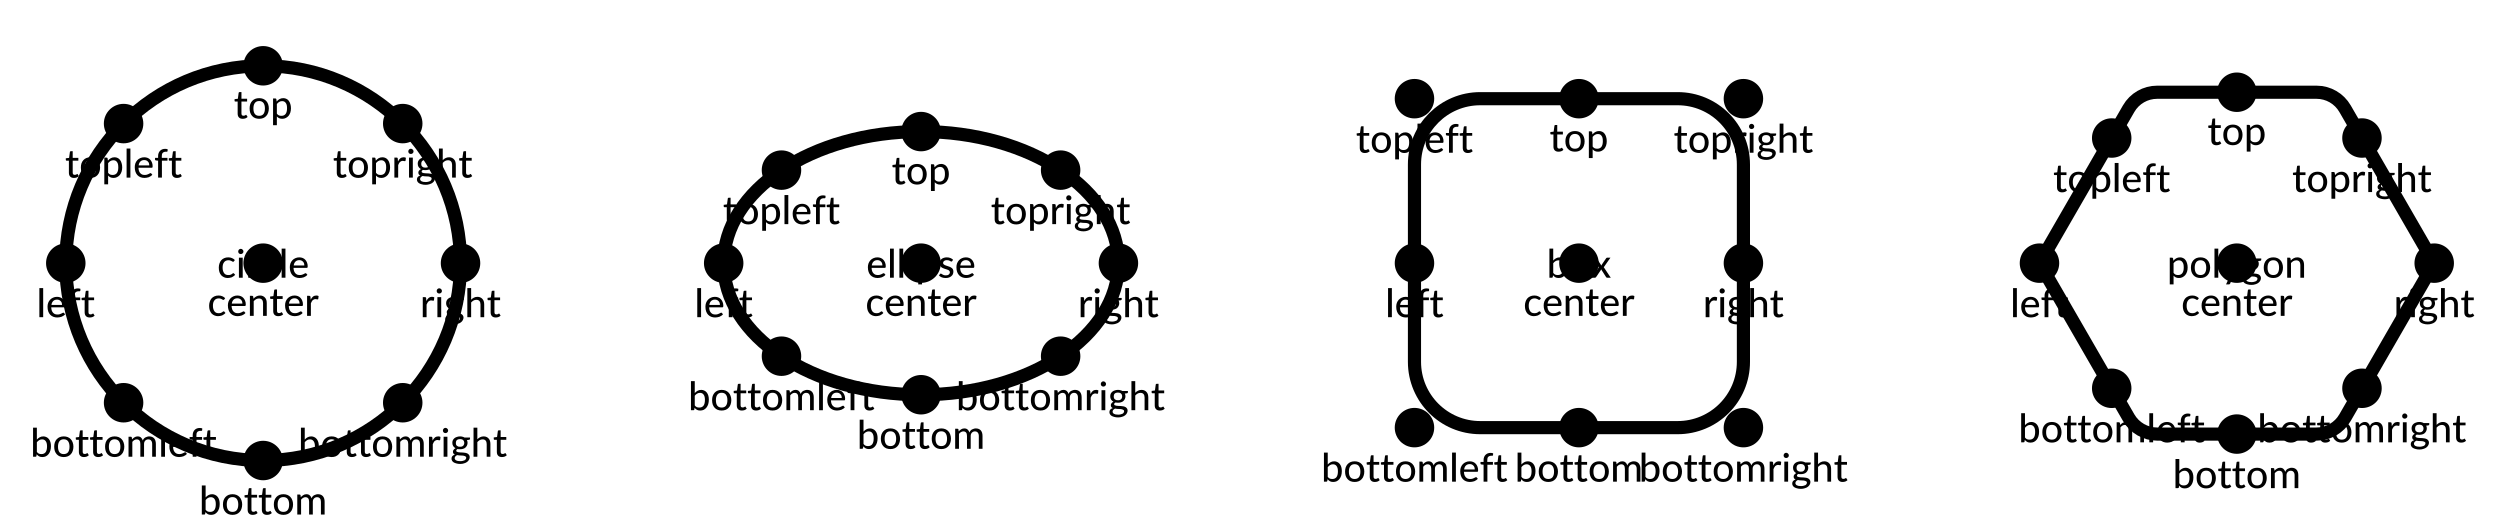 <?xml version="1.0" encoding="UTF-8"?>
<svg xmlns="http://www.w3.org/2000/svg" xmlns:xlink="http://www.w3.org/1999/xlink" width="380" height="80" viewBox="0 0 380 80">
<defs>
<g>
<g id="glyph-527466-0-0">
<path d="M 2.547 -2.484 C 2.523 -2.461 2.504 -2.445 2.484 -2.438 C 2.473 -2.426 2.453 -2.422 2.422 -2.422 C 2.391 -2.422 2.352 -2.43 2.312 -2.453 C 2.281 -2.473 2.238 -2.5 2.188 -2.531 C 2.133 -2.562 2.07 -2.586 2 -2.609 C 1.926 -2.641 1.832 -2.656 1.719 -2.656 C 1.57 -2.656 1.441 -2.629 1.328 -2.578 C 1.211 -2.523 1.117 -2.445 1.047 -2.344 C 0.973 -2.25 0.914 -2.129 0.875 -1.984 C 0.844 -1.848 0.828 -1.695 0.828 -1.531 C 0.828 -1.344 0.848 -1.18 0.891 -1.047 C 0.93 -0.91 0.988 -0.789 1.062 -0.688 C 1.133 -0.594 1.223 -0.52 1.328 -0.469 C 1.441 -0.426 1.562 -0.406 1.688 -0.406 C 1.82 -0.406 1.926 -0.414 2 -0.438 C 2.082 -0.469 2.148 -0.5 2.203 -0.531 C 2.266 -0.57 2.312 -0.609 2.344 -0.641 C 2.383 -0.672 2.422 -0.688 2.453 -0.688 C 2.504 -0.688 2.539 -0.672 2.562 -0.641 L 2.734 -0.438 C 2.66 -0.352 2.578 -0.281 2.484 -0.219 C 2.398 -0.156 2.312 -0.102 2.219 -0.062 C 2.125 -0.031 2.02 -0.004 1.906 0.016 C 1.801 0.035 1.695 0.047 1.594 0.047 C 1.406 0.047 1.227 0.008 1.062 -0.062 C 0.895 -0.133 0.75 -0.234 0.625 -0.359 C 0.508 -0.492 0.414 -0.66 0.344 -0.859 C 0.281 -1.055 0.25 -1.281 0.25 -1.531 C 0.25 -1.75 0.281 -1.953 0.344 -2.141 C 0.406 -2.336 0.492 -2.504 0.609 -2.641 C 0.734 -2.785 0.883 -2.895 1.062 -2.969 C 1.238 -3.051 1.445 -3.094 1.688 -3.094 C 1.906 -3.094 2.094 -3.055 2.25 -2.984 C 2.414 -2.922 2.562 -2.82 2.688 -2.688 Z M 2.547 -2.484 "/>
</g>
<g id="glyph-527466-0-1">
<path d="M 1.016 -3.047 L 1.016 0 L 0.438 0 L 0.438 -3.047 Z M 1.125 -3.984 C 1.125 -3.93 1.113 -3.879 1.094 -3.828 C 1.07 -3.785 1.039 -3.742 1 -3.703 C 0.969 -3.672 0.926 -3.645 0.875 -3.625 C 0.82 -3.602 0.77 -3.594 0.719 -3.594 C 0.664 -3.594 0.613 -3.602 0.562 -3.625 C 0.52 -3.645 0.477 -3.672 0.438 -3.703 C 0.406 -3.742 0.379 -3.785 0.359 -3.828 C 0.336 -3.879 0.328 -3.93 0.328 -3.984 C 0.328 -4.047 0.336 -4.098 0.359 -4.141 C 0.379 -4.191 0.406 -4.234 0.438 -4.266 C 0.477 -4.305 0.52 -4.336 0.562 -4.359 C 0.613 -4.379 0.664 -4.391 0.719 -4.391 C 0.77 -4.391 0.82 -4.379 0.875 -4.359 C 0.926 -4.336 0.969 -4.305 1 -4.266 C 1.039 -4.234 1.07 -4.191 1.094 -4.141 C 1.113 -4.098 1.125 -4.047 1.125 -3.984 Z M 1.125 -3.984 "/>
</g>
<g id="glyph-527466-0-2">
<path d="M 0.406 0 L 0.406 -3.047 L 0.734 -3.047 C 0.797 -3.047 0.836 -3.035 0.859 -3.016 C 0.891 -2.992 0.91 -2.953 0.922 -2.891 L 0.953 -2.453 C 1.047 -2.648 1.16 -2.805 1.297 -2.922 C 1.441 -3.035 1.613 -3.094 1.812 -3.094 C 1.875 -3.094 1.93 -3.086 1.984 -3.078 C 2.047 -3.066 2.102 -3.047 2.156 -3.016 L 2.109 -2.594 C 2.098 -2.531 2.066 -2.5 2.016 -2.5 C 1.984 -2.5 1.941 -2.504 1.891 -2.516 C 1.836 -2.535 1.773 -2.547 1.703 -2.547 C 1.609 -2.547 1.523 -2.531 1.453 -2.5 C 1.379 -2.469 1.312 -2.426 1.25 -2.375 C 1.195 -2.32 1.148 -2.254 1.109 -2.172 C 1.066 -2.098 1.023 -2.008 0.984 -1.906 L 0.984 0 Z M 0.406 0 "/>
</g>
<g id="glyph-527466-0-3">
<path d="M 1 -4.422 L 1 0 L 0.422 0 L 0.422 -4.422 Z M 1 -4.422 "/>
</g>
<g id="glyph-527466-0-4">
<path d="M 1.672 -3.094 C 1.859 -3.094 2.031 -3.062 2.188 -3 C 2.344 -2.938 2.473 -2.848 2.578 -2.734 C 2.691 -2.617 2.781 -2.477 2.844 -2.312 C 2.914 -2.145 2.953 -1.953 2.953 -1.734 C 2.953 -1.641 2.941 -1.578 2.922 -1.547 C 2.898 -1.516 2.863 -1.5 2.812 -1.5 L 0.797 -1.5 C 0.805 -1.32 0.832 -1.16 0.875 -1.016 C 0.926 -0.879 0.992 -0.766 1.078 -0.672 C 1.16 -0.586 1.254 -0.52 1.359 -0.469 C 1.473 -0.426 1.602 -0.406 1.75 -0.406 C 1.883 -0.406 2 -0.422 2.094 -0.453 C 2.188 -0.484 2.266 -0.516 2.328 -0.547 C 2.398 -0.586 2.457 -0.617 2.5 -0.641 C 2.551 -0.672 2.598 -0.688 2.641 -0.688 C 2.68 -0.688 2.711 -0.672 2.734 -0.641 L 2.906 -0.438 C 2.832 -0.352 2.75 -0.281 2.656 -0.219 C 2.562 -0.156 2.461 -0.102 2.359 -0.062 C 2.254 -0.031 2.145 -0.004 2.031 0.016 C 1.914 0.035 1.805 0.047 1.703 0.047 C 1.492 0.047 1.297 0.008 1.109 -0.062 C 0.93 -0.133 0.773 -0.238 0.641 -0.375 C 0.516 -0.508 0.414 -0.676 0.344 -0.875 C 0.27 -1.082 0.234 -1.32 0.234 -1.594 C 0.234 -1.801 0.266 -1.992 0.328 -2.172 C 0.398 -2.359 0.5 -2.52 0.625 -2.656 C 0.75 -2.789 0.898 -2.895 1.078 -2.969 C 1.254 -3.051 1.453 -3.094 1.672 -3.094 Z M 1.688 -2.672 C 1.438 -2.672 1.238 -2.598 1.094 -2.453 C 0.945 -2.305 0.859 -2.109 0.828 -1.859 L 2.438 -1.859 C 2.438 -1.973 2.422 -2.082 2.391 -2.188 C 2.359 -2.289 2.305 -2.375 2.234 -2.438 C 2.172 -2.508 2.094 -2.566 2 -2.609 C 1.906 -2.648 1.801 -2.672 1.688 -2.672 Z M 1.688 -2.672 "/>
</g>
<g id="glyph-527466-0-5">
<path d="M 0.609 0 L 0.609 -2.578 L 0.297 -2.609 C 0.242 -2.617 0.203 -2.633 0.172 -2.656 C 0.148 -2.676 0.141 -2.707 0.141 -2.75 L 0.141 -3 L 0.609 -3 L 0.609 -3.281 C 0.609 -3.445 0.633 -3.598 0.688 -3.734 C 0.738 -3.867 0.812 -3.984 0.906 -4.078 C 1 -4.172 1.109 -4.242 1.234 -4.297 C 1.367 -4.348 1.516 -4.375 1.672 -4.375 C 1.742 -4.375 1.812 -4.367 1.875 -4.359 C 1.938 -4.348 2 -4.332 2.062 -4.312 L 2.047 -4.031 C 2.047 -4 2.035 -3.977 2.016 -3.969 C 2.004 -3.957 1.984 -3.945 1.953 -3.938 C 1.93 -3.938 1.906 -3.938 1.875 -3.938 C 1.844 -3.938 1.805 -3.938 1.766 -3.938 C 1.672 -3.938 1.586 -3.922 1.516 -3.891 C 1.441 -3.867 1.379 -3.832 1.328 -3.781 C 1.273 -3.727 1.234 -3.66 1.203 -3.578 C 1.18 -3.492 1.172 -3.391 1.172 -3.266 L 1.172 -3 L 2.031 -3 L 2.031 -2.578 L 1.188 -2.578 L 1.188 0 Z M 0.609 0 "/>
</g>
<g id="glyph-527466-0-6">
<path d="M 1.359 0.047 C 1.117 0.047 0.93 -0.02 0.797 -0.156 C 0.66 -0.289 0.594 -0.488 0.594 -0.75 L 0.594 -2.578 L 0.25 -2.578 C 0.207 -2.578 0.176 -2.586 0.156 -2.609 C 0.133 -2.629 0.125 -2.66 0.125 -2.703 L 0.125 -2.938 L 0.625 -3 L 0.75 -3.922 C 0.758 -3.953 0.773 -3.973 0.797 -3.984 C 0.816 -4.004 0.844 -4.016 0.875 -4.016 L 1.172 -4.016 L 1.172 -3 L 2.031 -3 L 2.031 -2.578 L 1.172 -2.578 L 1.172 -0.781 C 1.172 -0.656 1.195 -0.562 1.25 -0.5 C 1.312 -0.445 1.391 -0.422 1.484 -0.422 C 1.547 -0.422 1.594 -0.426 1.625 -0.438 C 1.664 -0.445 1.703 -0.461 1.734 -0.484 C 1.766 -0.504 1.789 -0.52 1.812 -0.531 C 1.832 -0.551 1.848 -0.562 1.859 -0.562 C 1.879 -0.562 1.895 -0.555 1.906 -0.547 C 1.914 -0.535 1.926 -0.52 1.938 -0.5 L 2.109 -0.234 C 2.016 -0.141 1.898 -0.066 1.766 -0.016 C 1.641 0.023 1.504 0.047 1.359 0.047 Z M 1.359 0.047 "/>
</g>
<g id="glyph-527466-0-7">
<path d="M 1.484 -3.094 C 1.617 -3.094 1.738 -3.078 1.844 -3.047 C 1.957 -3.023 2.062 -2.984 2.156 -2.922 L 3 -2.922 L 3 -2.719 C 3 -2.645 2.957 -2.598 2.875 -2.578 L 2.531 -2.531 C 2.594 -2.406 2.625 -2.266 2.625 -2.109 C 2.625 -1.961 2.594 -1.828 2.531 -1.703 C 2.477 -1.586 2.398 -1.484 2.297 -1.391 C 2.203 -1.305 2.082 -1.242 1.938 -1.203 C 1.801 -1.16 1.648 -1.141 1.484 -1.141 C 1.336 -1.141 1.207 -1.148 1.094 -1.172 C 0.969 -1.098 0.906 -1.016 0.906 -0.922 C 0.906 -0.859 0.93 -0.805 0.984 -0.766 C 1.047 -0.734 1.125 -0.707 1.219 -0.688 C 1.32 -0.676 1.43 -0.664 1.547 -0.656 C 1.672 -0.656 1.797 -0.648 1.922 -0.641 C 2.055 -0.629 2.18 -0.613 2.297 -0.594 C 2.422 -0.57 2.531 -0.535 2.625 -0.484 C 2.719 -0.43 2.797 -0.359 2.859 -0.266 C 2.922 -0.18 2.953 -0.07 2.953 0.062 C 2.953 0.195 2.914 0.328 2.844 0.453 C 2.781 0.578 2.688 0.688 2.562 0.781 C 2.445 0.875 2.297 0.945 2.109 1 C 1.93 1.062 1.734 1.094 1.516 1.094 C 1.285 1.094 1.086 1.066 0.922 1.016 C 0.754 0.973 0.613 0.914 0.5 0.844 C 0.395 0.77 0.316 0.688 0.266 0.594 C 0.211 0.5 0.188 0.395 0.188 0.281 C 0.188 0.133 0.227 0.008 0.312 -0.094 C 0.406 -0.195 0.535 -0.273 0.703 -0.328 C 0.609 -0.367 0.535 -0.422 0.484 -0.484 C 0.43 -0.555 0.406 -0.648 0.406 -0.766 C 0.406 -0.816 0.41 -0.863 0.422 -0.906 C 0.441 -0.957 0.469 -1.004 0.5 -1.047 C 0.539 -1.098 0.582 -1.145 0.625 -1.188 C 0.676 -1.227 0.734 -1.266 0.797 -1.297 C 0.648 -1.379 0.531 -1.488 0.438 -1.625 C 0.352 -1.77 0.312 -1.93 0.312 -2.109 C 0.312 -2.266 0.336 -2.398 0.391 -2.516 C 0.453 -2.641 0.535 -2.742 0.641 -2.828 C 0.742 -2.91 0.867 -2.973 1.016 -3.016 C 1.16 -3.066 1.316 -3.094 1.484 -3.094 Z M 2.422 0.156 C 2.422 0.082 2.398 0.023 2.359 -0.016 C 2.316 -0.055 2.258 -0.086 2.188 -0.109 C 2.125 -0.141 2.047 -0.16 1.953 -0.172 C 1.859 -0.18 1.758 -0.188 1.656 -0.188 C 1.562 -0.195 1.457 -0.203 1.344 -0.203 C 1.238 -0.211 1.141 -0.227 1.047 -0.25 C 0.93 -0.195 0.836 -0.129 0.766 -0.047 C 0.703 0.023 0.672 0.113 0.672 0.219 C 0.672 0.281 0.688 0.336 0.719 0.391 C 0.758 0.453 0.812 0.504 0.875 0.547 C 0.945 0.586 1.035 0.617 1.141 0.641 C 1.254 0.66 1.383 0.672 1.531 0.672 C 1.664 0.672 1.789 0.656 1.906 0.625 C 2.02 0.602 2.113 0.57 2.188 0.531 C 2.258 0.488 2.316 0.43 2.359 0.359 C 2.398 0.297 2.422 0.227 2.422 0.156 Z M 1.484 -1.516 C 1.586 -1.516 1.676 -1.523 1.75 -1.547 C 1.832 -1.578 1.898 -1.617 1.953 -1.672 C 2.016 -1.723 2.055 -1.785 2.078 -1.859 C 2.109 -1.93 2.125 -2.008 2.125 -2.094 C 2.125 -2.281 2.066 -2.426 1.953 -2.531 C 1.848 -2.633 1.691 -2.688 1.484 -2.688 C 1.273 -2.688 1.113 -2.633 1 -2.531 C 0.895 -2.426 0.844 -2.281 0.844 -2.094 C 0.844 -2.008 0.852 -1.93 0.875 -1.859 C 0.906 -1.785 0.945 -1.723 1 -1.672 C 1.062 -1.617 1.129 -1.578 1.203 -1.547 C 1.285 -1.523 1.379 -1.516 1.484 -1.516 Z M 1.484 -1.516 "/>
</g>
<g id="glyph-527466-0-8">
<path d="M 0.406 0 L 0.406 -4.422 L 0.984 -4.422 L 0.984 -2.656 C 1.109 -2.789 1.25 -2.895 1.406 -2.969 C 1.562 -3.051 1.742 -3.094 1.953 -3.094 C 2.117 -3.094 2.266 -3.062 2.391 -3 C 2.516 -2.945 2.617 -2.867 2.703 -2.766 C 2.797 -2.672 2.863 -2.551 2.906 -2.406 C 2.945 -2.27 2.969 -2.113 2.969 -1.938 L 2.969 0 L 2.406 0 L 2.406 -1.938 C 2.406 -2.156 2.352 -2.328 2.25 -2.453 C 2.145 -2.578 1.988 -2.641 1.781 -2.641 C 1.625 -2.641 1.477 -2.602 1.344 -2.531 C 1.219 -2.457 1.098 -2.359 0.984 -2.234 L 0.984 0 Z M 0.406 0 "/>
</g>
<g id="glyph-527466-0-9">
<path d="M 1.703 -3.094 C 1.93 -3.094 2.133 -3.055 2.312 -2.984 C 2.488 -2.91 2.641 -2.805 2.766 -2.672 C 2.898 -2.535 3 -2.367 3.062 -2.172 C 3.133 -1.984 3.172 -1.77 3.172 -1.531 C 3.172 -1.289 3.133 -1.07 3.062 -0.875 C 3 -0.676 2.898 -0.508 2.766 -0.375 C 2.641 -0.238 2.488 -0.133 2.312 -0.062 C 2.133 0.008 1.93 0.047 1.703 0.047 C 1.484 0.047 1.281 0.008 1.094 -0.062 C 0.914 -0.133 0.766 -0.238 0.641 -0.375 C 0.516 -0.508 0.414 -0.676 0.344 -0.875 C 0.281 -1.07 0.25 -1.289 0.25 -1.531 C 0.25 -1.77 0.281 -1.984 0.344 -2.172 C 0.414 -2.367 0.516 -2.535 0.641 -2.672 C 0.766 -2.805 0.914 -2.91 1.094 -2.984 C 1.281 -3.055 1.484 -3.094 1.703 -3.094 Z M 1.703 -0.406 C 1.992 -0.406 2.211 -0.5 2.359 -0.688 C 2.504 -0.883 2.578 -1.164 2.578 -1.531 C 2.578 -1.883 2.504 -2.16 2.359 -2.359 C 2.211 -2.555 1.992 -2.656 1.703 -2.656 C 1.41 -2.656 1.191 -2.555 1.047 -2.359 C 0.898 -2.16 0.828 -1.883 0.828 -1.531 C 0.828 -1.164 0.898 -0.883 1.047 -0.688 C 1.191 -0.5 1.41 -0.406 1.703 -0.406 Z M 1.703 -0.406 "/>
</g>
<g id="glyph-527466-0-10">
<path d="M 0.406 1.016 L 0.406 -3.047 L 0.75 -3.047 C 0.832 -3.047 0.883 -3.008 0.906 -2.938 L 0.953 -2.578 C 1.078 -2.734 1.223 -2.859 1.391 -2.953 C 1.555 -3.047 1.75 -3.094 1.969 -3.094 C 2.145 -3.094 2.301 -3.055 2.438 -2.984 C 2.582 -2.922 2.703 -2.82 2.797 -2.688 C 2.898 -2.562 2.977 -2.398 3.031 -2.203 C 3.094 -2.016 3.125 -1.797 3.125 -1.547 C 3.125 -1.316 3.094 -1.102 3.031 -0.906 C 2.969 -0.719 2.879 -0.551 2.766 -0.406 C 2.648 -0.27 2.508 -0.16 2.344 -0.078 C 2.188 0.004 2.008 0.047 1.812 0.047 C 1.625 0.047 1.461 0.016 1.328 -0.047 C 1.203 -0.109 1.086 -0.195 0.984 -0.312 L 0.984 1.016 Z M 1.781 -2.641 C 1.613 -2.641 1.461 -2.598 1.328 -2.516 C 1.203 -2.441 1.086 -2.336 0.984 -2.203 L 0.984 -0.734 C 1.078 -0.609 1.18 -0.52 1.297 -0.469 C 1.41 -0.426 1.535 -0.406 1.672 -0.406 C 1.953 -0.406 2.164 -0.5 2.312 -0.688 C 2.457 -0.883 2.531 -1.172 2.531 -1.547 C 2.531 -1.742 2.516 -1.91 2.484 -2.047 C 2.453 -2.18 2.398 -2.289 2.328 -2.375 C 2.266 -2.469 2.188 -2.535 2.094 -2.578 C 2.008 -2.617 1.906 -2.641 1.781 -2.641 Z M 1.781 -2.641 "/>
</g>
<g id="glyph-527466-0-11">
<path d="M 0.406 0 L 0.406 -4.422 L 0.984 -4.422 L 0.984 -2.609 C 1.109 -2.754 1.25 -2.867 1.406 -2.953 C 1.57 -3.047 1.758 -3.094 1.969 -3.094 C 2.145 -3.094 2.301 -3.055 2.438 -2.984 C 2.582 -2.922 2.707 -2.82 2.812 -2.688 C 2.914 -2.562 2.992 -2.406 3.047 -2.219 C 3.098 -2.039 3.125 -1.836 3.125 -1.609 C 3.125 -1.359 3.094 -1.129 3.031 -0.922 C 2.969 -0.723 2.879 -0.551 2.766 -0.406 C 2.648 -0.258 2.508 -0.145 2.344 -0.062 C 2.188 0.008 2.008 0.047 1.812 0.047 C 1.613 0.047 1.445 0.008 1.312 -0.062 C 1.176 -0.145 1.055 -0.25 0.953 -0.375 L 0.922 -0.125 C 0.91 -0.039 0.863 0 0.781 0 Z M 1.781 -2.641 C 1.602 -2.641 1.453 -2.598 1.328 -2.516 C 1.203 -2.441 1.086 -2.336 0.984 -2.203 L 0.984 -0.734 C 1.078 -0.609 1.18 -0.52 1.297 -0.469 C 1.41 -0.426 1.535 -0.406 1.672 -0.406 C 1.953 -0.406 2.164 -0.5 2.312 -0.688 C 2.457 -0.883 2.531 -1.18 2.531 -1.578 C 2.531 -1.941 2.461 -2.207 2.328 -2.375 C 2.203 -2.551 2.02 -2.641 1.781 -2.641 Z M 1.781 -2.641 "/>
</g>
<g id="glyph-527466-0-12">
<path d="M 0.406 0 L 0.406 -3.047 L 0.75 -3.047 C 0.832 -3.047 0.883 -3.008 0.906 -2.938 L 0.938 -2.641 C 1.051 -2.766 1.176 -2.867 1.312 -2.953 C 1.457 -3.047 1.617 -3.094 1.797 -3.094 C 2.004 -3.094 2.172 -3.035 2.297 -2.922 C 2.422 -2.816 2.516 -2.664 2.578 -2.469 C 2.617 -2.582 2.672 -2.676 2.734 -2.75 C 2.805 -2.832 2.883 -2.895 2.969 -2.938 C 3.062 -2.988 3.156 -3.023 3.25 -3.047 C 3.344 -3.078 3.441 -3.094 3.547 -3.094 C 3.867 -3.094 4.117 -2.992 4.297 -2.797 C 4.473 -2.598 4.562 -2.312 4.562 -1.938 L 4.562 0 L 4 0 L 4 -1.938 C 4 -2.164 3.945 -2.336 3.844 -2.453 C 3.75 -2.578 3.602 -2.641 3.406 -2.641 C 3.32 -2.641 3.238 -2.625 3.156 -2.594 C 3.082 -2.562 3.016 -2.516 2.953 -2.453 C 2.898 -2.398 2.852 -2.328 2.812 -2.234 C 2.781 -2.148 2.766 -2.051 2.766 -1.938 L 2.766 0 L 2.203 0 L 2.203 -1.938 C 2.203 -2.176 2.156 -2.352 2.062 -2.469 C 1.969 -2.582 1.828 -2.641 1.641 -2.641 C 1.516 -2.641 1.395 -2.602 1.281 -2.531 C 1.176 -2.469 1.078 -2.379 0.984 -2.266 L 0.984 0 Z M 0.406 0 "/>
</g>
<g id="glyph-527466-0-13">
<path d="M 0.406 0 L 0.406 -3.047 L 0.75 -3.047 C 0.832 -3.047 0.883 -3.008 0.906 -2.938 L 0.953 -2.609 C 1.078 -2.754 1.219 -2.867 1.375 -2.953 C 1.539 -3.047 1.734 -3.094 1.953 -3.094 C 2.117 -3.094 2.266 -3.062 2.391 -3 C 2.516 -2.945 2.617 -2.867 2.703 -2.766 C 2.797 -2.672 2.863 -2.551 2.906 -2.406 C 2.945 -2.27 2.969 -2.113 2.969 -1.938 L 2.969 0 L 2.406 0 L 2.406 -1.938 C 2.406 -2.156 2.352 -2.328 2.25 -2.453 C 2.145 -2.578 1.988 -2.641 1.781 -2.641 C 1.625 -2.641 1.477 -2.602 1.344 -2.531 C 1.219 -2.457 1.098 -2.359 0.984 -2.234 L 0.984 0 Z M 0.406 0 "/>
</g>
<g id="glyph-527466-0-14">
<path d="M 2.203 -2.531 C 2.172 -2.477 2.129 -2.453 2.078 -2.453 C 2.047 -2.453 2.008 -2.461 1.969 -2.484 C 1.938 -2.504 1.895 -2.531 1.844 -2.562 C 1.789 -2.594 1.723 -2.617 1.641 -2.641 C 1.566 -2.66 1.477 -2.672 1.375 -2.672 C 1.289 -2.672 1.211 -2.66 1.141 -2.641 C 1.078 -2.617 1.02 -2.586 0.969 -2.547 C 0.914 -2.504 0.875 -2.457 0.844 -2.406 C 0.82 -2.363 0.812 -2.312 0.812 -2.25 C 0.812 -2.176 0.832 -2.113 0.875 -2.062 C 0.926 -2.008 0.988 -1.961 1.062 -1.922 C 1.133 -1.891 1.219 -1.859 1.312 -1.828 C 1.406 -1.797 1.5 -1.766 1.594 -1.734 C 1.695 -1.703 1.797 -1.664 1.891 -1.625 C 1.984 -1.582 2.066 -1.531 2.141 -1.469 C 2.211 -1.414 2.27 -1.344 2.312 -1.25 C 2.352 -1.164 2.375 -1.062 2.375 -0.938 C 2.375 -0.789 2.348 -0.656 2.297 -0.531 C 2.242 -0.414 2.164 -0.316 2.062 -0.234 C 1.969 -0.148 1.848 -0.082 1.703 -0.031 C 1.566 0.02 1.406 0.047 1.219 0.047 C 1 0.047 0.801 0.016 0.625 -0.047 C 0.457 -0.117 0.312 -0.211 0.188 -0.328 L 0.328 -0.547 C 0.336 -0.566 0.352 -0.582 0.375 -0.594 C 0.406 -0.613 0.438 -0.625 0.469 -0.625 C 0.508 -0.625 0.551 -0.609 0.594 -0.578 C 0.633 -0.555 0.68 -0.523 0.734 -0.484 C 0.797 -0.453 0.863 -0.422 0.938 -0.391 C 1.02 -0.367 1.125 -0.359 1.25 -0.359 C 1.344 -0.359 1.426 -0.367 1.5 -0.391 C 1.582 -0.422 1.645 -0.457 1.688 -0.5 C 1.738 -0.539 1.773 -0.586 1.797 -0.641 C 1.828 -0.703 1.844 -0.77 1.844 -0.844 C 1.844 -0.914 1.816 -0.977 1.766 -1.031 C 1.723 -1.094 1.664 -1.141 1.594 -1.172 C 1.52 -1.211 1.438 -1.242 1.344 -1.266 C 1.25 -1.297 1.148 -1.328 1.047 -1.359 C 0.953 -1.398 0.859 -1.438 0.766 -1.469 C 0.672 -1.508 0.586 -1.562 0.516 -1.625 C 0.441 -1.695 0.383 -1.773 0.344 -1.859 C 0.301 -1.953 0.281 -2.066 0.281 -2.203 C 0.281 -2.316 0.301 -2.426 0.344 -2.531 C 0.395 -2.645 0.469 -2.742 0.562 -2.828 C 0.656 -2.91 0.77 -2.973 0.906 -3.016 C 1.039 -3.066 1.195 -3.094 1.375 -3.094 C 1.57 -3.094 1.75 -3.062 1.906 -3 C 2.07 -2.938 2.211 -2.848 2.328 -2.734 Z M 2.203 -2.531 "/>
</g>
<g id="glyph-527466-0-15">
<path d="M 1.125 -1.562 L 0.109 -3.047 L 0.641 -3.047 C 0.691 -3.047 0.727 -3.035 0.75 -3.016 C 0.77 -3.004 0.785 -2.988 0.797 -2.969 L 1.531 -1.844 C 1.539 -1.875 1.551 -1.898 1.562 -1.922 C 1.57 -1.953 1.586 -1.984 1.609 -2.016 L 2.25 -2.953 C 2.27 -2.984 2.289 -3.004 2.312 -3.016 C 2.332 -3.035 2.359 -3.047 2.391 -3.047 L 2.906 -3.047 L 1.891 -1.594 L 2.953 0 L 2.406 0 C 2.363 0 2.328 -0.008 2.297 -0.031 C 2.266 -0.062 2.242 -0.086 2.234 -0.109 L 1.484 -1.281 C 1.473 -1.25 1.461 -1.219 1.453 -1.188 C 1.441 -1.164 1.43 -1.145 1.422 -1.125 L 0.734 -0.109 C 0.711 -0.086 0.688 -0.062 0.656 -0.031 C 0.633 -0.008 0.602 0 0.562 0 L 0.062 0 Z M 1.125 -1.562 "/>
</g>
<g id="glyph-527466-0-16">
<path d="M 1.375 0.891 C 1.352 0.93 1.328 0.961 1.297 0.984 C 1.273 1.004 1.234 1.016 1.172 1.016 L 0.75 1.016 L 1.312 -0.188 L 0.047 -3.047 L 0.547 -3.047 C 0.598 -3.047 0.633 -3.031 0.656 -3 C 0.688 -2.977 0.707 -2.957 0.719 -2.938 L 1.516 -1.078 C 1.547 -0.984 1.57 -0.891 1.594 -0.797 C 1.602 -0.836 1.613 -0.883 1.625 -0.938 C 1.645 -0.988 1.664 -1.035 1.688 -1.078 L 2.453 -2.938 C 2.461 -2.969 2.484 -2.992 2.516 -3.016 C 2.547 -3.035 2.578 -3.047 2.609 -3.047 L 3.062 -3.047 Z M 1.375 0.891 "/>
</g>
</g>
</defs>
<rect x="-38" y="-8" width="456" height="96" fill="rgb(100%, 100%, 100%)" fill-opacity="1"/>
<path fill="none" stroke-width="2" stroke-linecap="butt" stroke-linejoin="miter" stroke="rgb(0%, 0%, 0%)" stroke-opacity="1" stroke-miterlimit="10" d="M 70 40 C 70 56.57 56.57 70 40 70 C 23.43 70 10 56.57 10 40 C 10 23.43 23.43 10 40 10 C 56.57 10 70 23.43 70 40 Z M 70 40 "/>
<g fill="rgb(0%, 0%, 0%)" fill-opacity="1">
<use xlink:href="#glyph-527466-0-0" x="33.008" y="42.212"/>
<use xlink:href="#glyph-527466-0-1" x="35.877" y="42.212"/>
<use xlink:href="#glyph-527466-0-2" x="37.328" y="42.212"/>
<use xlink:href="#glyph-527466-0-0" x="39.522" y="42.212"/>
<use xlink:href="#glyph-527466-0-3" x="42.389" y="42.212"/>
<use xlink:href="#glyph-527466-0-4" x="43.818" y="42.212"/>
</g>
<path fill-rule="nonzero" fill="rgb(0%, 0%, 0%)" fill-opacity="1" d="M 13 40 C 13 41.656 11.656 43 10 43 C 8.344 43 7 41.656 7 40 C 7 38.344 8.344 37 10 37 C 11.656 37 13 38.344 13 40 Z M 13 40 "/>
<g fill="rgb(0%, 0%, 0%)" fill-opacity="1">
<use xlink:href="#glyph-527466-0-3" x="5.563" y="48.212"/>
<use xlink:href="#glyph-527466-0-4" x="6.991" y="48.212"/>
<use xlink:href="#glyph-527466-0-5" x="10.165" y="48.212"/>
<use xlink:href="#glyph-527466-0-6" x="12.274" y="48.212"/>
</g>
<path fill-rule="nonzero" fill="rgb(0%, 0%, 0%)" fill-opacity="1" d="M 73 40 C 73 41.656 71.656 43 70 43 C 68.344 43 67 41.656 67 40 C 67 38.344 68.344 37 70 37 C 71.656 37 73 38.344 73 40 Z M 73 40 "/>
<g fill="rgb(0%, 0%, 0%)" fill-opacity="1">
<use xlink:href="#glyph-527466-0-2" x="63.855" y="48.212"/>
<use xlink:href="#glyph-527466-0-1" x="66.047" y="48.212"/>
<use xlink:href="#glyph-527466-0-7" x="67.499" y="48.212"/>
<use xlink:href="#glyph-527466-0-8" x="70.629" y="48.212"/>
<use xlink:href="#glyph-527466-0-6" x="73.983" y="48.212"/>
</g>
<path fill-rule="nonzero" fill="rgb(0%, 0%, 0%)" fill-opacity="1" d="M 43 10 C 43 11.656 41.656 13 40 13 C 38.344 13 37 11.656 37 10 C 37 8.344 38.344 7 40 7 C 41.656 7 43 8.344 43 10 Z M 43 10 "/>
<g fill="rgb(0%, 0%, 0%)" fill-opacity="1">
<use xlink:href="#glyph-527466-0-6" x="35.529" y="18.012"/>
<use xlink:href="#glyph-527466-0-9" x="37.691" y="18.012"/>
<use xlink:href="#glyph-527466-0-10" x="41.099" y="18.012"/>
</g>
<path fill-rule="nonzero" fill="rgb(0%, 0%, 0%)" fill-opacity="1" d="M 43 70 C 43 71.656 41.656 73 40 73 C 38.344 73 37 71.656 37 70 C 37 68.344 38.344 67 40 67 C 41.656 67 43 68.344 43 70 Z M 43 70 "/>
<g fill="rgb(0%, 0%, 0%)" fill-opacity="1">
<use xlink:href="#glyph-527466-0-11" x="30.27" y="78.213"/>
<use xlink:href="#glyph-527466-0-9" x="33.639" y="78.213"/>
<use xlink:href="#glyph-527466-0-6" x="37.047" y="78.213"/>
<use xlink:href="#glyph-527466-0-6" x="39.209" y="78.213"/>
<use xlink:href="#glyph-527466-0-9" x="41.373" y="78.213"/>
<use xlink:href="#glyph-527466-0-12" x="44.781" y="78.213"/>
</g>
<path fill-rule="nonzero" fill="rgb(0%, 0%, 0%)" fill-opacity="1" d="M 21.785 18.785 C 21.785 20.445 20.445 21.785 18.785 21.785 C 17.129 21.785 15.785 20.445 15.785 18.785 C 15.785 17.129 17.129 15.785 18.785 15.785 C 20.445 15.785 21.785 17.129 21.785 18.785 Z M 21.785 18.785 "/>
<g fill="rgb(0%, 0%, 0%)" fill-opacity="1">
<use xlink:href="#glyph-527466-0-6" x="9.878" y="26.999"/>
<use xlink:href="#glyph-527466-0-9" x="12.041" y="26.999"/>
<use xlink:href="#glyph-527466-0-10" x="15.449" y="26.999"/>
<use xlink:href="#glyph-527466-0-3" x="18.821" y="26.999"/>
<use xlink:href="#glyph-527466-0-4" x="20.249" y="26.999"/>
<use xlink:href="#glyph-527466-0-5" x="23.423" y="26.999"/>
<use xlink:href="#glyph-527466-0-6" x="25.532" y="26.999"/>
</g>
<path fill-rule="nonzero" fill="rgb(0%, 0%, 0%)" fill-opacity="1" d="M 21.785 61.215 C 21.785 62.871 20.445 64.215 18.785 64.215 C 17.129 64.215 15.785 62.871 15.785 61.215 C 15.785 59.555 17.129 58.215 18.785 58.215 C 20.445 58.215 21.785 59.555 21.785 61.215 Z M 21.785 61.215 "/>
<g fill="rgb(0%, 0%, 0%)" fill-opacity="1">
<use xlink:href="#glyph-527466-0-11" x="4.619" y="69.426"/>
<use xlink:href="#glyph-527466-0-9" x="7.988" y="69.426"/>
<use xlink:href="#glyph-527466-0-6" x="11.396" y="69.426"/>
<use xlink:href="#glyph-527466-0-6" x="13.559" y="69.426"/>
<use xlink:href="#glyph-527466-0-9" x="15.722" y="69.426"/>
<use xlink:href="#glyph-527466-0-12" x="19.13" y="69.426"/>
<use xlink:href="#glyph-527466-0-3" x="24.08" y="69.426"/>
<use xlink:href="#glyph-527466-0-4" x="25.508" y="69.426"/>
<use xlink:href="#glyph-527466-0-5" x="28.682" y="69.426"/>
<use xlink:href="#glyph-527466-0-6" x="30.791" y="69.426"/>
</g>
<path fill-rule="nonzero" fill="rgb(0%, 0%, 0%)" fill-opacity="1" d="M 64.215 18.785 C 64.215 20.445 62.871 21.785 61.215 21.785 C 59.555 21.785 58.215 20.445 58.215 18.785 C 58.215 17.129 59.555 15.785 61.215 15.785 C 62.871 15.785 64.215 17.129 64.215 18.785 Z M 64.215 18.785 "/>
<g fill="rgb(0%, 0%, 0%)" fill-opacity="1">
<use xlink:href="#glyph-527466-0-6" x="50.596" y="26.999"/>
<use xlink:href="#glyph-527466-0-9" x="52.759" y="26.999"/>
<use xlink:href="#glyph-527466-0-10" x="56.167" y="26.999"/>
<use xlink:href="#glyph-527466-0-2" x="59.539" y="26.999"/>
<use xlink:href="#glyph-527466-0-1" x="61.732" y="26.999"/>
<use xlink:href="#glyph-527466-0-7" x="63.184" y="26.999"/>
<use xlink:href="#glyph-527466-0-8" x="66.313" y="26.999"/>
<use xlink:href="#glyph-527466-0-6" x="69.667" y="26.999"/>
</g>
<path fill-rule="nonzero" fill="rgb(0%, 0%, 0%)" fill-opacity="1" d="M 64.215 61.215 C 64.215 62.871 62.871 64.215 61.215 64.215 C 59.555 64.215 58.215 62.871 58.215 61.215 C 58.215 59.555 59.555 58.215 61.215 58.215 C 62.871 58.215 64.215 59.555 64.215 61.215 Z M 64.215 61.215 "/>
<g fill="rgb(0%, 0%, 0%)" fill-opacity="1">
<use xlink:href="#glyph-527466-0-11" x="45.337" y="69.426"/>
<use xlink:href="#glyph-527466-0-9" x="48.706" y="69.426"/>
<use xlink:href="#glyph-527466-0-6" x="52.114" y="69.426"/>
<use xlink:href="#glyph-527466-0-6" x="54.277" y="69.426"/>
<use xlink:href="#glyph-527466-0-9" x="56.44" y="69.426"/>
<use xlink:href="#glyph-527466-0-12" x="59.848" y="69.426"/>
<use xlink:href="#glyph-527466-0-2" x="64.798" y="69.426"/>
<use xlink:href="#glyph-527466-0-1" x="66.991" y="69.426"/>
<use xlink:href="#glyph-527466-0-7" x="68.443" y="69.426"/>
<use xlink:href="#glyph-527466-0-8" x="71.572" y="69.426"/>
<use xlink:href="#glyph-527466-0-6" x="74.926" y="69.426"/>
</g>
<path fill-rule="nonzero" fill="rgb(0%, 0%, 0%)" fill-opacity="1" d="M 43 40 C 43 41.656 41.656 43 40 43 C 38.344 43 37 41.656 37 40 C 37 38.344 38.344 37 40 37 C 41.656 37 43 38.344 43 40 Z M 43 40 "/>
<g fill="rgb(0%, 0%, 0%)" fill-opacity="1">
<use xlink:href="#glyph-527466-0-0" x="31.537" y="48.011"/>
<use xlink:href="#glyph-527466-0-4" x="34.405" y="48.011"/>
<use xlink:href="#glyph-527466-0-13" x="37.579" y="48.011"/>
<use xlink:href="#glyph-527466-0-6" x="40.933" y="48.011"/>
<use xlink:href="#glyph-527466-0-4" x="43.096" y="48.011"/>
<use xlink:href="#glyph-527466-0-2" x="46.27" y="48.011"/>
</g>
<path fill="none" stroke-width="2" stroke-linecap="butt" stroke-linejoin="miter" stroke="rgb(0%, 0%, 0%)" stroke-opacity="1" stroke-miterlimit="10" d="M 110 40 C 110 28.953 123.43 20 140 20 C 156.57 20 170 28.953 170 40 C 170 51.047 156.57 60 140 60 C 123.43 60 110 51.047 110 40 "/>
<g fill="rgb(0%, 0%, 0%)" fill-opacity="1">
<use xlink:href="#glyph-527466-0-4" x="131.684" y="42.212"/>
<use xlink:href="#glyph-527466-0-3" x="134.858" y="42.212"/>
<use xlink:href="#glyph-527466-0-3" x="136.286" y="42.212"/>
<use xlink:href="#glyph-527466-0-1" x="137.714" y="42.212"/>
<use xlink:href="#glyph-527466-0-10" x="139.166" y="42.212"/>
<use xlink:href="#glyph-527466-0-14" x="142.538" y="42.212"/>
<use xlink:href="#glyph-527466-0-4" x="145.142" y="42.212"/>
</g>
<path fill-rule="nonzero" fill="rgb(0%, 0%, 0%)" fill-opacity="1" d="M 113 40 C 113 41.656 111.656 43 110 43 C 108.344 43 107 41.656 107 40 C 107 38.344 108.344 37 110 37 C 111.656 37 113 38.344 113 40 Z M 113 40 "/>
<g fill="rgb(0%, 0%, 0%)" fill-opacity="1">
<use xlink:href="#glyph-527466-0-3" x="105.563" y="48.212"/>
<use xlink:href="#glyph-527466-0-4" x="106.991" y="48.212"/>
<use xlink:href="#glyph-527466-0-5" x="110.165" y="48.212"/>
<use xlink:href="#glyph-527466-0-6" x="112.274" y="48.212"/>
</g>
<path fill-rule="nonzero" fill="rgb(0%, 0%, 0%)" fill-opacity="1" d="M 173 40 C 173 41.656 171.656 43 170 43 C 168.344 43 167 41.656 167 40 C 167 38.344 168.344 37 170 37 C 171.656 37 173 38.344 173 40 Z M 173 40 "/>
<g fill="rgb(0%, 0%, 0%)" fill-opacity="1">
<use xlink:href="#glyph-527466-0-2" x="163.855" y="48.212"/>
<use xlink:href="#glyph-527466-0-1" x="166.048" y="48.212"/>
<use xlink:href="#glyph-527466-0-7" x="167.5" y="48.212"/>
<use xlink:href="#glyph-527466-0-8" x="170.629" y="48.212"/>
<use xlink:href="#glyph-527466-0-6" x="173.982" y="48.212"/>
</g>
<path fill-rule="nonzero" fill="rgb(0%, 0%, 0%)" fill-opacity="1" d="M 143 20 C 143 21.656 141.656 23 140 23 C 138.344 23 137 21.656 137 20 C 137 18.344 138.344 17 140 17 C 141.656 17 143 18.344 143 20 Z M 143 20 "/>
<g fill="rgb(0%, 0%, 0%)" fill-opacity="1">
<use xlink:href="#glyph-527466-0-6" x="135.529" y="28.012"/>
<use xlink:href="#glyph-527466-0-9" x="137.691" y="28.012"/>
<use xlink:href="#glyph-527466-0-10" x="141.1" y="28.012"/>
</g>
<path fill-rule="nonzero" fill="rgb(0%, 0%, 0%)" fill-opacity="1" d="M 143 60 C 143 61.656 141.656 63 140 63 C 138.344 63 137 61.656 137 60 C 137 58.344 138.344 57 140 57 C 141.656 57 143 58.344 143 60 Z M 143 60 "/>
<g fill="rgb(0%, 0%, 0%)" fill-opacity="1">
<use xlink:href="#glyph-527466-0-11" x="130.269" y="68.213"/>
<use xlink:href="#glyph-527466-0-9" x="133.638" y="68.213"/>
<use xlink:href="#glyph-527466-0-6" x="137.047" y="68.213"/>
<use xlink:href="#glyph-527466-0-6" x="139.209" y="68.213"/>
<use xlink:href="#glyph-527466-0-9" x="141.373" y="68.213"/>
<use xlink:href="#glyph-527466-0-12" x="144.78" y="68.213"/>
</g>
<path fill-rule="nonzero" fill="rgb(0%, 0%, 0%)" fill-opacity="1" d="M 121.785 25.859 C 121.785 27.516 120.445 28.859 118.785 28.859 C 117.129 28.859 115.785 27.516 115.785 25.859 C 115.785 24.199 117.129 22.859 118.785 22.859 C 120.445 22.859 121.785 24.199 121.785 25.859 Z M 121.785 25.859 "/>
<g fill="rgb(0%, 0%, 0%)" fill-opacity="1">
<use xlink:href="#glyph-527466-0-6" x="109.878" y="34.07"/>
<use xlink:href="#glyph-527466-0-9" x="112.041" y="34.07"/>
<use xlink:href="#glyph-527466-0-10" x="115.449" y="34.07"/>
<use xlink:href="#glyph-527466-0-3" x="118.821" y="34.07"/>
<use xlink:href="#glyph-527466-0-4" x="120.249" y="34.07"/>
<use xlink:href="#glyph-527466-0-5" x="123.423" y="34.07"/>
<use xlink:href="#glyph-527466-0-6" x="125.532" y="34.07"/>
</g>
<path fill-rule="nonzero" fill="rgb(0%, 0%, 0%)" fill-opacity="1" d="M 121.785 54.141 C 121.785 55.801 120.445 57.141 118.785 57.141 C 117.129 57.141 115.785 55.801 115.785 54.141 C 115.785 52.484 117.129 51.141 118.785 51.141 C 120.445 51.141 121.785 52.484 121.785 54.141 Z M 121.785 54.141 "/>
<g fill="rgb(0%, 0%, 0%)" fill-opacity="1">
<use xlink:href="#glyph-527466-0-11" x="104.619" y="62.355"/>
<use xlink:href="#glyph-527466-0-9" x="107.988" y="62.355"/>
<use xlink:href="#glyph-527466-0-6" x="111.396" y="62.355"/>
<use xlink:href="#glyph-527466-0-6" x="113.559" y="62.355"/>
<use xlink:href="#glyph-527466-0-9" x="115.722" y="62.355"/>
<use xlink:href="#glyph-527466-0-12" x="119.13" y="62.355"/>
<use xlink:href="#glyph-527466-0-3" x="124.08" y="62.355"/>
<use xlink:href="#glyph-527466-0-4" x="125.508" y="62.355"/>
<use xlink:href="#glyph-527466-0-5" x="128.682" y="62.355"/>
<use xlink:href="#glyph-527466-0-6" x="130.791" y="62.355"/>
</g>
<path fill-rule="nonzero" fill="rgb(0%, 0%, 0%)" fill-opacity="1" d="M 164.215 25.859 C 164.215 27.516 162.871 28.859 161.215 28.859 C 159.555 28.859 158.215 27.516 158.215 25.859 C 158.215 24.199 159.555 22.859 161.215 22.859 C 162.871 22.859 164.215 24.199 164.215 25.859 Z M 164.215 25.859 "/>
<g fill="rgb(0%, 0%, 0%)" fill-opacity="1">
<use xlink:href="#glyph-527466-0-6" x="150.596" y="34.07"/>
<use xlink:href="#glyph-527466-0-9" x="152.759" y="34.07"/>
<use xlink:href="#glyph-527466-0-10" x="156.167" y="34.07"/>
<use xlink:href="#glyph-527466-0-2" x="159.539" y="34.07"/>
<use xlink:href="#glyph-527466-0-1" x="161.732" y="34.07"/>
<use xlink:href="#glyph-527466-0-7" x="163.184" y="34.07"/>
<use xlink:href="#glyph-527466-0-8" x="166.313" y="34.07"/>
<use xlink:href="#glyph-527466-0-6" x="169.667" y="34.07"/>
</g>
<path fill-rule="nonzero" fill="rgb(0%, 0%, 0%)" fill-opacity="1" d="M 164.215 54.141 C 164.215 55.801 162.871 57.141 161.215 57.141 C 159.555 57.141 158.215 55.801 158.215 54.141 C 158.215 52.484 159.555 51.141 161.215 51.141 C 162.871 51.141 164.215 52.484 164.215 54.141 Z M 164.215 54.141 "/>
<g fill="rgb(0%, 0%, 0%)" fill-opacity="1">
<use xlink:href="#glyph-527466-0-11" x="145.337" y="62.355"/>
<use xlink:href="#glyph-527466-0-9" x="148.706" y="62.355"/>
<use xlink:href="#glyph-527466-0-6" x="152.114" y="62.355"/>
<use xlink:href="#glyph-527466-0-6" x="154.277" y="62.355"/>
<use xlink:href="#glyph-527466-0-9" x="156.44" y="62.355"/>
<use xlink:href="#glyph-527466-0-12" x="159.848" y="62.355"/>
<use xlink:href="#glyph-527466-0-2" x="164.798" y="62.355"/>
<use xlink:href="#glyph-527466-0-1" x="166.991" y="62.355"/>
<use xlink:href="#glyph-527466-0-7" x="168.443" y="62.355"/>
<use xlink:href="#glyph-527466-0-8" x="171.572" y="62.355"/>
<use xlink:href="#glyph-527466-0-6" x="174.926" y="62.355"/>
</g>
<path fill-rule="nonzero" fill="rgb(0%, 0%, 0%)" fill-opacity="1" d="M 143 40 C 143 41.656 141.656 43 140 43 C 138.344 43 137 41.656 137 40 C 137 38.344 138.344 37 140 37 C 141.656 37 143 38.344 143 40 Z M 143 40 "/>
<g fill="rgb(0%, 0%, 0%)" fill-opacity="1">
<use xlink:href="#glyph-527466-0-0" x="131.537" y="48.011"/>
<use xlink:href="#glyph-527466-0-4" x="134.405" y="48.011"/>
<use xlink:href="#glyph-527466-0-13" x="137.579" y="48.011"/>
<use xlink:href="#glyph-527466-0-6" x="140.933" y="48.011"/>
<use xlink:href="#glyph-527466-0-4" x="143.096" y="48.011"/>
<use xlink:href="#glyph-527466-0-2" x="146.27" y="48.011"/>
</g>
<path fill="none" stroke-width="2" stroke-linecap="butt" stroke-linejoin="miter" stroke="rgb(0%, 0%, 0%)" stroke-opacity="1" stroke-miterlimit="10" d="M 240 65 L 225 65 C 219.477 65 215 60.523 215 55 L 215 25 C 215 19.477 219.477 15 225 15 L 255 15 C 260.523 15 265 19.477 265 25 L 265 55 C 265 60.523 260.523 65 255 65 Z M 240 65 "/>
<g fill="rgb(0%, 0%, 0%)" fill-opacity="1">
<use xlink:href="#glyph-527466-0-11" x="235.106" y="42.212"/>
<use xlink:href="#glyph-527466-0-9" x="238.475" y="42.212"/>
<use xlink:href="#glyph-527466-0-15" x="241.882" y="42.212"/>
</g>
<path fill-rule="nonzero" fill="rgb(0%, 0%, 0%)" fill-opacity="1" d="M 218 40 C 218 41.656 216.656 43 215 43 C 213.344 43 212 41.656 212 40 C 212 38.344 213.344 37 215 37 C 216.656 37 218 38.344 218 40 Z M 218 40 "/>
<g fill="rgb(0%, 0%, 0%)" fill-opacity="1">
<use xlink:href="#glyph-527466-0-3" x="210.563" y="48.212"/>
<use xlink:href="#glyph-527466-0-4" x="211.991" y="48.212"/>
<use xlink:href="#glyph-527466-0-5" x="215.165" y="48.212"/>
<use xlink:href="#glyph-527466-0-6" x="217.274" y="48.212"/>
</g>
<path fill-rule="nonzero" fill="rgb(0%, 0%, 0%)" fill-opacity="1" d="M 268 40 C 268 41.656 266.656 43 265 43 C 263.344 43 262 41.656 262 40 C 262 38.344 263.344 37 265 37 C 266.656 37 268 38.344 268 40 Z M 268 40 "/>
<g fill="rgb(0%, 0%, 0%)" fill-opacity="1">
<use xlink:href="#glyph-527466-0-2" x="258.854" y="48.212"/>
<use xlink:href="#glyph-527466-0-1" x="261.048" y="48.212"/>
<use xlink:href="#glyph-527466-0-7" x="262.5" y="48.212"/>
<use xlink:href="#glyph-527466-0-8" x="265.628" y="48.212"/>
<use xlink:href="#glyph-527466-0-6" x="268.983" y="48.212"/>
</g>
<path fill-rule="nonzero" fill="rgb(0%, 0%, 0%)" fill-opacity="1" d="M 243 15 C 243 16.656 241.656 18 240 18 C 238.344 18 237 16.656 237 15 C 237 13.344 238.344 12 240 12 C 241.656 12 243 13.344 243 15 Z M 243 15 "/>
<g fill="rgb(0%, 0%, 0%)" fill-opacity="1">
<use xlink:href="#glyph-527466-0-6" x="235.529" y="23.012"/>
<use xlink:href="#glyph-527466-0-9" x="237.691" y="23.012"/>
<use xlink:href="#glyph-527466-0-10" x="241.1" y="23.012"/>
</g>
<path fill-rule="nonzero" fill="rgb(0%, 0%, 0%)" fill-opacity="1" d="M 243 65 C 243 66.656 241.656 68 240 68 C 238.344 68 237 66.656 237 65 C 237 63.344 238.344 62 240 62 C 241.656 62 243 63.344 243 65 Z M 243 65 "/>
<g fill="rgb(0%, 0%, 0%)" fill-opacity="1">
<use xlink:href="#glyph-527466-0-11" x="230.269" y="73.213"/>
<use xlink:href="#glyph-527466-0-9" x="233.638" y="73.213"/>
<use xlink:href="#glyph-527466-0-6" x="237.047" y="73.213"/>
<use xlink:href="#glyph-527466-0-6" x="239.209" y="73.213"/>
<use xlink:href="#glyph-527466-0-9" x="241.373" y="73.213"/>
<use xlink:href="#glyph-527466-0-12" x="244.78" y="73.213"/>
</g>
<path fill-rule="nonzero" fill="rgb(0%, 0%, 0%)" fill-opacity="1" d="M 218 15 C 218 16.656 216.656 18 215 18 C 213.344 18 212 16.656 212 15 C 212 13.344 213.344 12 215 12 C 216.656 12 218 13.344 218 15 Z M 218 15 "/>
<g fill="rgb(0%, 0%, 0%)" fill-opacity="1">
<use xlink:href="#glyph-527466-0-6" x="206.091" y="23.212"/>
<use xlink:href="#glyph-527466-0-9" x="208.255" y="23.212"/>
<use xlink:href="#glyph-527466-0-10" x="211.662" y="23.212"/>
<use xlink:href="#glyph-527466-0-3" x="215.035" y="23.212"/>
<use xlink:href="#glyph-527466-0-4" x="216.463" y="23.212"/>
<use xlink:href="#glyph-527466-0-5" x="219.637" y="23.212"/>
<use xlink:href="#glyph-527466-0-6" x="221.745" y="23.212"/>
</g>
<path fill-rule="nonzero" fill="rgb(0%, 0%, 0%)" fill-opacity="1" d="M 218 65 C 218 66.656 216.656 68 215 68 C 213.344 68 212 66.656 212 65 C 212 63.344 213.344 62 215 62 C 216.656 62 218 63.344 218 65 Z M 218 65 "/>
<g fill="rgb(0%, 0%, 0%)" fill-opacity="1">
<use xlink:href="#glyph-527466-0-11" x="200.833" y="73.213"/>
<use xlink:href="#glyph-527466-0-9" x="204.202" y="73.213"/>
<use xlink:href="#glyph-527466-0-6" x="207.609" y="73.213"/>
<use xlink:href="#glyph-527466-0-6" x="209.773" y="73.213"/>
<use xlink:href="#glyph-527466-0-9" x="211.935" y="73.213"/>
<use xlink:href="#glyph-527466-0-12" x="215.344" y="73.213"/>
<use xlink:href="#glyph-527466-0-3" x="220.293" y="73.213"/>
<use xlink:href="#glyph-527466-0-4" x="221.721" y="73.213"/>
<use xlink:href="#glyph-527466-0-5" x="224.895" y="73.213"/>
<use xlink:href="#glyph-527466-0-6" x="227.005" y="73.213"/>
</g>
<path fill-rule="nonzero" fill="rgb(0%, 0%, 0%)" fill-opacity="1" d="M 268 15 C 268 16.656 266.656 18 265 18 C 263.344 18 262 16.656 262 15 C 262 13.344 263.344 12 265 12 C 266.656 12 268 13.344 268 15 Z M 268 15 "/>
<g fill="rgb(0%, 0%, 0%)" fill-opacity="1">
<use xlink:href="#glyph-527466-0-6" x="254.383" y="23.212"/>
<use xlink:href="#glyph-527466-0-9" x="256.546" y="23.212"/>
<use xlink:href="#glyph-527466-0-10" x="259.954" y="23.212"/>
<use xlink:href="#glyph-527466-0-2" x="263.326" y="23.212"/>
<use xlink:href="#glyph-527466-0-1" x="265.519" y="23.212"/>
<use xlink:href="#glyph-527466-0-7" x="266.971" y="23.212"/>
<use xlink:href="#glyph-527466-0-8" x="270.1" y="23.212"/>
<use xlink:href="#glyph-527466-0-6" x="273.454" y="23.212"/>
</g>
<path fill-rule="nonzero" fill="rgb(0%, 0%, 0%)" fill-opacity="1" d="M 268 65 C 268 66.656 266.656 68 265 68 C 263.344 68 262 66.656 262 65 C 262 63.344 263.344 62 265 62 C 266.656 62 268 63.344 268 65 Z M 268 65 "/>
<g fill="rgb(0%, 0%, 0%)" fill-opacity="1">
<use xlink:href="#glyph-527466-0-11" x="249.124" y="73.213"/>
<use xlink:href="#glyph-527466-0-9" x="252.493" y="73.213"/>
<use xlink:href="#glyph-527466-0-6" x="255.901" y="73.213"/>
<use xlink:href="#glyph-527466-0-6" x="258.064" y="73.213"/>
<use xlink:href="#glyph-527466-0-9" x="260.227" y="73.213"/>
<use xlink:href="#glyph-527466-0-12" x="263.635" y="73.213"/>
<use xlink:href="#glyph-527466-0-2" x="268.585" y="73.213"/>
<use xlink:href="#glyph-527466-0-1" x="270.778" y="73.213"/>
<use xlink:href="#glyph-527466-0-7" x="272.23" y="73.213"/>
<use xlink:href="#glyph-527466-0-8" x="275.359" y="73.213"/>
<use xlink:href="#glyph-527466-0-6" x="278.713" y="73.213"/>
</g>
<path fill-rule="nonzero" fill="rgb(0%, 0%, 0%)" fill-opacity="1" d="M 243 40 C 243 41.656 241.656 43 240 43 C 238.344 43 237 41.656 237 40 C 237 38.344 238.344 37 240 37 C 241.656 37 243 38.344 243 40 Z M 243 40 "/>
<g fill="rgb(0%, 0%, 0%)" fill-opacity="1">
<use xlink:href="#glyph-527466-0-0" x="231.537" y="48.011"/>
<use xlink:href="#glyph-527466-0-4" x="234.405" y="48.011"/>
<use xlink:href="#glyph-527466-0-13" x="237.579" y="48.011"/>
<use xlink:href="#glyph-527466-0-6" x="240.933" y="48.011"/>
<use xlink:href="#glyph-527466-0-4" x="243.096" y="48.011"/>
<use xlink:href="#glyph-527466-0-2" x="246.27" y="48.011"/>
</g>
<path fill="none" stroke-width="2" stroke-linecap="butt" stroke-linejoin="miter" stroke="rgb(0%, 0%, 0%)" stroke-opacity="1" stroke-miterlimit="10" d="M 327.887 65.98 C 326.102 65.98 324.449 65.027 323.555 63.48 L 311.445 42.5 C 310.551 40.953 310.551 39.047 311.445 37.5 L 323.555 16.52 C 324.449 14.973 326.102 14.02 327.887 14.02 L 352.113 14.02 C 353.898 14.02 355.551 14.973 356.445 16.52 L 368.555 37.5 C 369.449 39.047 369.449 40.953 368.555 42.5 L 356.445 63.48 C 355.551 65.027 353.898 65.98 352.113 65.98 L 327.887 65.98 "/>
<g fill="rgb(0%, 0%, 0%)" fill-opacity="1">
<use xlink:href="#glyph-527466-0-10" x="329.398" y="42.212"/>
<use xlink:href="#glyph-527466-0-9" x="332.77" y="42.212"/>
<use xlink:href="#glyph-527466-0-3" x="336.178" y="42.212"/>
<use xlink:href="#glyph-527466-0-16" x="337.606" y="42.212"/>
<use xlink:href="#glyph-527466-0-7" x="340.711" y="42.212"/>
<use xlink:href="#glyph-527466-0-9" x="343.84" y="42.212"/>
<use xlink:href="#glyph-527466-0-13" x="347.248" y="42.212"/>
</g>
<path fill-rule="nonzero" fill="rgb(0%, 0%, 0%)" fill-opacity="1" d="M 313 40 C 313 41.656 311.656 43 310 43 C 308.344 43 307 41.656 307 40 C 307 38.344 308.344 37 310 37 C 311.656 37 313 38.344 313 40 Z M 313 40 "/>
<g fill="rgb(0%, 0%, 0%)" fill-opacity="1">
<use xlink:href="#glyph-527466-0-3" x="305.563" y="48.212"/>
<use xlink:href="#glyph-527466-0-4" x="306.991" y="48.212"/>
<use xlink:href="#glyph-527466-0-5" x="310.165" y="48.212"/>
<use xlink:href="#glyph-527466-0-6" x="312.274" y="48.212"/>
</g>
<path fill-rule="nonzero" fill="rgb(0%, 0%, 0%)" fill-opacity="1" d="M 373 40 C 373 41.656 371.656 43 370 43 C 368.344 43 367 41.656 367 40 C 367 38.344 368.344 37 370 37 C 371.656 37 373 38.344 373 40 Z M 373 40 "/>
<g fill="rgb(0%, 0%, 0%)" fill-opacity="1">
<use xlink:href="#glyph-527466-0-2" x="363.854" y="48.212"/>
<use xlink:href="#glyph-527466-0-1" x="366.048" y="48.212"/>
<use xlink:href="#glyph-527466-0-7" x="367.5" y="48.212"/>
<use xlink:href="#glyph-527466-0-8" x="370.628" y="48.212"/>
<use xlink:href="#glyph-527466-0-6" x="373.983" y="48.212"/>
</g>
<path fill-rule="nonzero" fill="rgb(0%, 0%, 0%)" fill-opacity="1" d="M 343 14.02 C 343 15.676 341.656 17.02 340 17.02 C 338.344 17.02 337 15.676 337 14.02 C 337 12.363 338.344 11.02 340 11.02 C 341.656 11.02 343 12.363 343 14.02 Z M 343 14.02 "/>
<g fill="rgb(0%, 0%, 0%)" fill-opacity="1">
<use xlink:href="#glyph-527466-0-6" x="335.529" y="22.031"/>
<use xlink:href="#glyph-527466-0-9" x="337.692" y="22.031"/>
<use xlink:href="#glyph-527466-0-10" x="341.099" y="22.031"/>
</g>
<path fill-rule="nonzero" fill="rgb(0%, 0%, 0%)" fill-opacity="1" d="M 343 65.98 C 343 67.637 341.656 68.98 340 68.98 C 338.344 68.98 337 67.637 337 65.98 C 337 64.324 338.344 62.98 340 62.98 C 341.656 62.98 343 64.324 343 65.98 Z M 343 65.98 "/>
<g fill="rgb(0%, 0%, 0%)" fill-opacity="1">
<use xlink:href="#glyph-527466-0-11" x="330.269" y="74.193"/>
<use xlink:href="#glyph-527466-0-9" x="333.639" y="74.193"/>
<use xlink:href="#glyph-527466-0-6" x="337.046" y="74.193"/>
<use xlink:href="#glyph-527466-0-6" x="339.209" y="74.193"/>
<use xlink:href="#glyph-527466-0-9" x="341.373" y="74.193"/>
<use xlink:href="#glyph-527466-0-12" x="344.781" y="74.193"/>
</g>
<path fill-rule="nonzero" fill="rgb(0%, 0%, 0%)" fill-opacity="1" d="M 323.98 20.98 C 323.98 22.637 322.637 23.98 320.98 23.98 C 319.324 23.98 317.98 22.637 317.98 20.98 C 317.98 19.324 319.324 17.98 320.98 17.98 C 322.637 17.98 323.98 19.324 323.98 20.98 Z M 323.98 20.98 "/>
<g fill="rgb(0%, 0%, 0%)" fill-opacity="1">
<use xlink:href="#glyph-527466-0-6" x="312.072" y="29.193"/>
<use xlink:href="#glyph-527466-0-9" x="314.235" y="29.193"/>
<use xlink:href="#glyph-527466-0-10" x="317.643" y="29.193"/>
<use xlink:href="#glyph-527466-0-3" x="321.015" y="29.193"/>
<use xlink:href="#glyph-527466-0-4" x="322.443" y="29.193"/>
<use xlink:href="#glyph-527466-0-5" x="325.617" y="29.193"/>
<use xlink:href="#glyph-527466-0-6" x="327.726" y="29.193"/>
</g>
<path fill-rule="nonzero" fill="rgb(0%, 0%, 0%)" fill-opacity="1" d="M 323.98 59.02 C 323.98 60.676 322.637 62.02 320.98 62.02 C 319.324 62.02 317.98 60.676 317.98 59.02 C 317.98 57.363 319.324 56.02 320.98 56.02 C 322.637 56.02 323.98 57.363 323.98 59.02 Z M 323.98 59.02 "/>
<g fill="rgb(0%, 0%, 0%)" fill-opacity="1">
<use xlink:href="#glyph-527466-0-11" x="306.813" y="67.232"/>
<use xlink:href="#glyph-527466-0-9" x="310.182" y="67.232"/>
<use xlink:href="#glyph-527466-0-6" x="313.59" y="67.232"/>
<use xlink:href="#glyph-527466-0-6" x="315.753" y="67.232"/>
<use xlink:href="#glyph-527466-0-9" x="317.916" y="67.232"/>
<use xlink:href="#glyph-527466-0-12" x="321.324" y="67.232"/>
<use xlink:href="#glyph-527466-0-3" x="326.274" y="67.232"/>
<use xlink:href="#glyph-527466-0-4" x="327.702" y="67.232"/>
<use xlink:href="#glyph-527466-0-5" x="330.876" y="67.232"/>
<use xlink:href="#glyph-527466-0-6" x="332.985" y="67.232"/>
</g>
<path fill-rule="nonzero" fill="rgb(0%, 0%, 0%)" fill-opacity="1" d="M 362.02 20.98 C 362.02 22.637 360.676 23.98 359.02 23.98 C 357.363 23.98 356.02 22.637 356.02 20.98 C 356.02 19.324 357.363 17.98 359.02 17.98 C 360.676 17.98 362.02 19.324 362.02 20.98 Z M 362.02 20.98 "/>
<g fill="rgb(0%, 0%, 0%)" fill-opacity="1">
<use xlink:href="#glyph-527466-0-6" x="348.402" y="29.193"/>
<use xlink:href="#glyph-527466-0-9" x="350.565" y="29.193"/>
<use xlink:href="#glyph-527466-0-10" x="353.973" y="29.193"/>
<use xlink:href="#glyph-527466-0-2" x="357.345" y="29.193"/>
<use xlink:href="#glyph-527466-0-1" x="359.538" y="29.193"/>
<use xlink:href="#glyph-527466-0-7" x="360.99" y="29.193"/>
<use xlink:href="#glyph-527466-0-8" x="364.119" y="29.193"/>
<use xlink:href="#glyph-527466-0-6" x="367.473" y="29.193"/>
</g>
<path fill-rule="nonzero" fill="rgb(0%, 0%, 0%)" fill-opacity="1" d="M 362.02 59.02 C 362.02 60.676 360.676 62.02 359.02 62.02 C 357.363 62.02 356.02 60.676 356.02 59.02 C 356.02 57.363 357.363 56.02 359.02 56.02 C 360.676 56.02 362.02 57.363 362.02 59.02 Z M 362.02 59.02 "/>
<g fill="rgb(0%, 0%, 0%)" fill-opacity="1">
<use xlink:href="#glyph-527466-0-11" x="343.143" y="67.232"/>
<use xlink:href="#glyph-527466-0-9" x="346.512" y="67.232"/>
<use xlink:href="#glyph-527466-0-6" x="349.92" y="67.232"/>
<use xlink:href="#glyph-527466-0-6" x="352.083" y="67.232"/>
<use xlink:href="#glyph-527466-0-9" x="354.246" y="67.232"/>
<use xlink:href="#glyph-527466-0-12" x="357.654" y="67.232"/>
<use xlink:href="#glyph-527466-0-2" x="362.604" y="67.232"/>
<use xlink:href="#glyph-527466-0-1" x="364.797" y="67.232"/>
<use xlink:href="#glyph-527466-0-7" x="366.249" y="67.232"/>
<use xlink:href="#glyph-527466-0-8" x="369.378" y="67.232"/>
<use xlink:href="#glyph-527466-0-6" x="372.732" y="67.232"/>
</g>
<path fill-rule="nonzero" fill="rgb(0%, 0%, 0%)" fill-opacity="1" d="M 343 40 C 343 41.656 341.656 43 340 43 C 338.344 43 337 41.656 337 40 C 337 38.344 338.344 37 340 37 C 341.656 37 343 38.344 343 40 Z M 343 40 "/>
<g fill="rgb(0%, 0%, 0%)" fill-opacity="1">
<use xlink:href="#glyph-527466-0-0" x="331.537" y="48.011"/>
<use xlink:href="#glyph-527466-0-4" x="334.405" y="48.011"/>
<use xlink:href="#glyph-527466-0-13" x="337.579" y="48.011"/>
<use xlink:href="#glyph-527466-0-6" x="340.933" y="48.011"/>
<use xlink:href="#glyph-527466-0-4" x="343.096" y="48.011"/>
<use xlink:href="#glyph-527466-0-2" x="346.27" y="48.011"/>
</g>
</svg>
